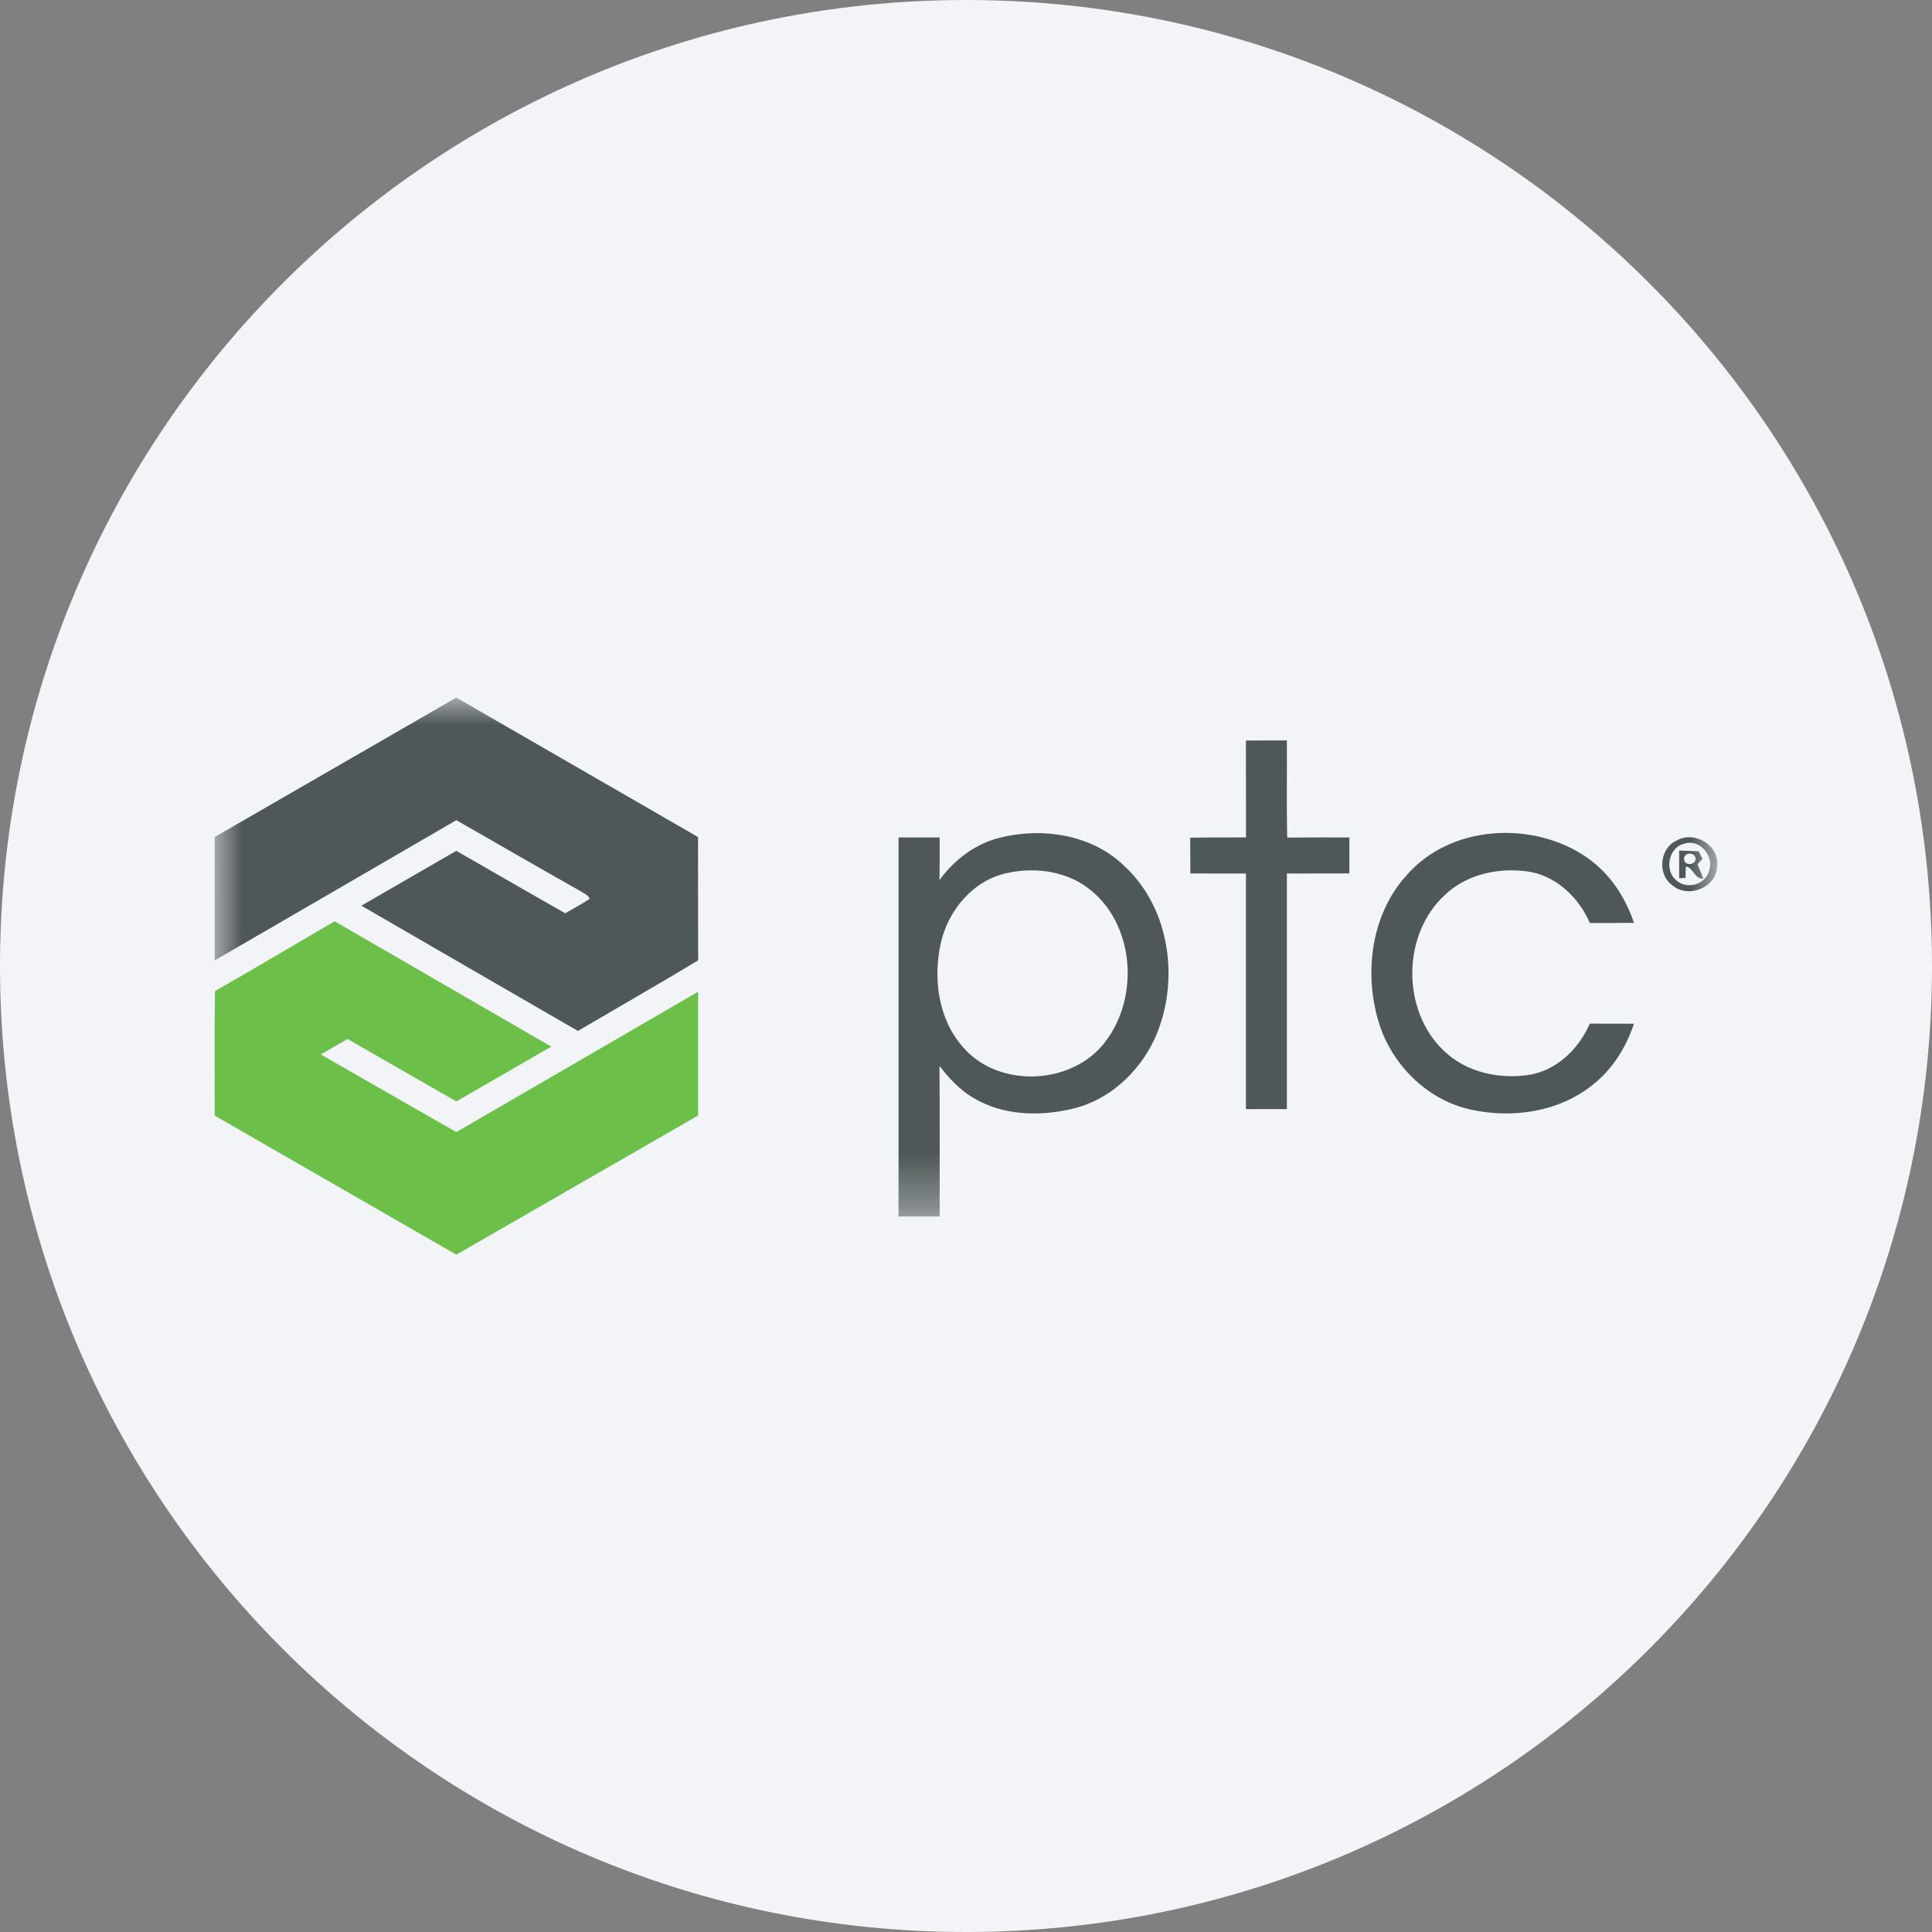 <svg height="36" viewBox="0 0 36 36" width="36" xmlns="http://www.w3.org/2000/svg"><rect x="0" y="0" width="36" height="36" fill="#808080" stroke="none"/><mask id="a" fill="#fff"><path d="M0 0h28v9.668H0z" fill-rule="evenodd"/></mask><g fill="none" fill-rule="evenodd"><path d="M18 0c2.837 0 5.52.656 7.907 1.825C31.884 4.753 36 10.895 36 18c0 9.942-8.058 18-18 18-9.94 0-18-8.057-18-18C0 8.06 8.06 0 18 0z" fill="#f2f4f7" fill-rule="nonzero"/><path d="M27.38 2.999c-.01.132.211.136.215.007.002-.127-.212-.138-.215-.007zm-.091-.15c.121.004.244.007.367.015l.066.14-.09.099c.037.09.072.18.107.27-.166.01-.178-.2-.326-.228l-.006.215c-.03 0-.089.004-.118.004zm.096-.128c-.302.07-.381.513-.135.694.196.167.54.06.598-.195.096-.272-.176-.592-.463-.5zm-.139-.061c.33-.187.798.092.75.48-.008.4-.537.609-.834.357-.285-.204-.239-.695.084-.837zm-5.04.654c.816-.948 2.36-1.03 3.362-.337.422.292.719.736.878 1.219-.274.003-.547.003-.821.002-.201-.46-.598-.851-1.099-.95-.557-.095-1.177.026-1.596.422-.81.735-.818 2.16-.026 2.91.42.406 1.05.54 1.615.444.505-.093.904-.49 1.105-.95.274 0 .548 0 .822.002-.147.443-.404.855-.775 1.143-.624.5-1.485.626-2.252.459-.787-.164-1.435-.787-1.698-1.536-.318-.937-.196-2.075.485-2.828zm-7.436-.047c-.629.13-1.099.688-1.238 1.299-.147.659-.054 1.414.404 1.936.665.789 2.058.724 2.668-.102.621-.817.538-2.148-.276-2.81-.428-.354-1.027-.441-1.558-.323zm-.137-.658c.788-.196 1.704-.062 2.306.517.877.799 1.054 2.182.573 3.237-.293.625-.853 1.143-1.535 1.299-.606.143-1.285.127-1.831-.2-.258-.147-.46-.368-.64-.6.007.936.002 1.87.003 2.806h-.766V2.605h.766c0 .265.002.53-.003.794.276-.378.667-.678 1.127-.79zM19.216.798l.763-.001c.004.604-.008 1.207.006 1.81.387-.004.772-.003 1.159-.002l-.001.67c-.388.002-.776 0-1.164.002v4.39h-.763v-4.39l-1.036-.001c0-.222 0-.444-.003-.666.347-.008.693-.004 1.04-.006L19.216.798zM.001 2.596 4.503-.001l4.504 2.598c.003.766-.002 1.532.003 2.298-.742.446-1.494.876-2.241 1.315-1.345-.778-2.691-1.554-4.035-2.334l1.769-1.022c.677.388 1.351.779 2.029 1.164.153-.09.309-.172.456-.27-.028-.076-.113-.101-.173-.144-.774-.436-1.541-.881-2.312-1.321C3.002 3.153 1.502 4.028 0 4.897c.001-.766-.001-1.534.001-2.301z" fill="#4f5858" mask="url(#a)" transform="translate(4 13)"/><path d="M4.006 18.467c.748-.426 1.486-.868 2.23-1.3l4.036 2.335-1.769 1.022c-.676-.387-1.35-.776-2.027-1.164-.166.096-.332.19-.498.288.841.484 1.683.965 2.525 1.447 1.502-.871 3.003-1.745 4.506-2.616v2.307c-1.503.865-3.004 1.73-4.506 2.593l-4.502-2.591c.002-.773-.007-1.548.005-2.321" fill="#6cc04a"/></g></svg>